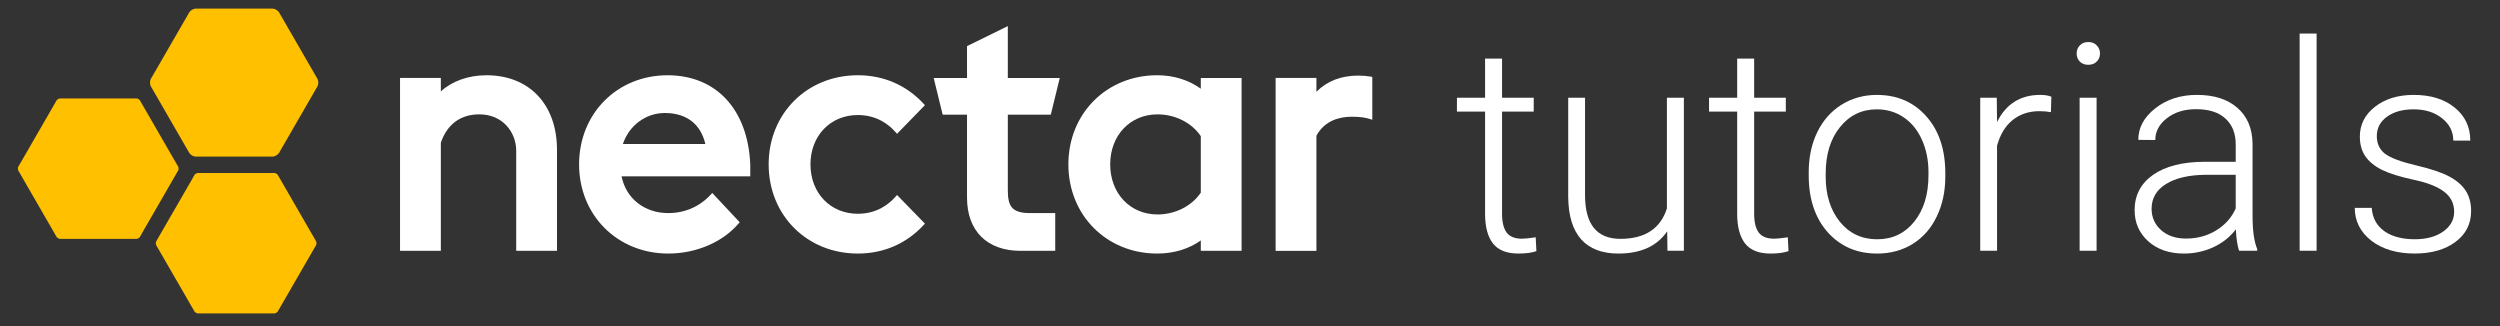 <?xml version="1.0" encoding="UTF-8" standalone="no"?>
<!-- Created with Inkscape (http://www.inkscape.org/) -->

<svg
   xmlns:dc="http://purl.org/dc/elements/1.1/"
   xmlns:cc="http://creativecommons.org/ns#"
   xmlns:rdf="http://www.w3.org/1999/02/22-rdf-syntax-ns#"
   xmlns:svg="http://www.w3.org/2000/svg"
   xmlns="http://www.w3.org/2000/svg"
   xmlns:sodipodi="http://sodipodi.sourceforge.net/DTD/sodipodi-0.dtd"
   xmlns:inkscape="http://www.inkscape.org/namespaces/inkscape"
   width="230"
   height="30"
   viewBox="0 0 215.625 28.125"
   id="svg3994"
   version="1.1"
   inkscape:version="0.92.4 5da689c313, 2019-01-14"
   inkscape:export-filename="/home/andy/Desktop/dashboard-logo.png"
   inkscape:export-xdpi="63.842323"
   inkscape:export-ydpi="63.842323"
   sodipodi:docname="logo.svg">
  <rect x="0" y="0" width="215.625" height="28.125" fill="#333333" stroke="none"/>
  <defs
     id="defs3996">
    <clipPath
       clipPathUnits="userSpaceOnUse"
       id="clipPath106">
      <path
         d="M 0,0 H 841.89 V 595.276 H 0 Z"
         id="path108"
         inkscape:connector-curvature="0" />
    </clipPath>
    <clipPath
       clipPathUnits="userSpaceOnUse"
       id="clipPath80">
      <path
         d="M 0,0 H 841.89 V 595.276 H 0 Z"
         id="path82"
         inkscape:connector-curvature="0" />
    </clipPath>
    <clipPath
       id="clipPath106-3"
       clipPathUnits="userSpaceOnUse">
      <path
         inkscape:connector-curvature="0"
         id="path108-3"
         d="m 0,0 841.89,0 0,595.276 L 0,595.276 0,0 Z" />
    </clipPath>
    <clipPath
       id="clipPath80-3"
       clipPathUnits="userSpaceOnUse">
      <path
         inkscape:connector-curvature="0"
         id="path82-8"
         d="m 0,0 841.89,0 0,595.276 L 0,595.276 0,0 Z" />
    </clipPath>
  </defs>
  <sodipodi:namedview
     id="base"
     pagecolor="#ffffff"
     bordercolor="#666666"
     borderopacity="1.0"
     inkscape:pageopacity="0.0"
     inkscape:pageshadow="2"
     inkscape:zoom="5.6"
     inkscape:cx="160.77793"
     inkscape:cy="20.657505"
     inkscape:document-units="px"
     inkscape:current-layer="layer1"
     showgrid="false"
     fit-margin-top="0"
     fit-margin-left="0"
     fit-margin-right="0"
     fit-margin-bottom="0"
     inkscape:window-width="2770"
     inkscape:window-height="1170"
     inkscape:window-x="2008"
     inkscape:window-y="115"
     inkscape:window-maximized="0"
     units="px"
     inkscape:pagecheckerboard="true" />
  <g
     inkscape:label="Layer 1"
     inkscape:groupmode="layer"
     id="layer1"
     transform="translate(-408.613,-493.671)">
    <g
       id="g3768"
       transform="matrix(0.666,0,0,0.666,135.868,175.344)">
      <g
         style="fill:#ffffff"
         id="g4189">
        <g
           style="fill:#ffffff"
           id="g84"
           transform="matrix(1.25,0,0,-1.25,432.621,499.586)">
          <path
             d="m 0,0 -3.995,6.92 c -0.043,0.062 -0.228,0.169 -0.307,0.175 h -7.988 c -0.08,-0.007 -0.263,-0.113 -0.308,-0.178 l -3.995,-6.92 c -0.033,-0.069 -0.033,-0.282 0.002,-0.354 l 3.995,-6.919 c 0.043,-0.063 0.228,-0.169 0.307,-0.175 h 7.991 c 0.075,0.006 0.26,0.112 0.305,0.177 l 0.179,0.312 c 0.014,0.026 0.025,0.056 0.039,0.081 l 3.783,6.553 C 0.033,-0.246 0.032,-0.065 0,0"
             style="fill:#ffc000;fill-opacity:1;fill-rule:nonzero;stroke:none"
             id="path86"
             inkscape:connector-curvature="0" />
        </g>
        <g
           style="fill:#ffffff"
           id="g88"
           transform="matrix(1.25,0,0,-1.25,450.65,488.203)">
          <path
             d="M 0,0 -3.997,6.923 C -4.1,7.101 -4.437,7.296 -4.642,7.296 h -7.994 c -0.205,0 -0.543,-0.195 -0.645,-0.373 L -17.278,0 c -0.103,-0.177 -0.103,-0.567 0,-0.744 l 3.997,-6.924 c 0.102,-0.177 0.44,-0.372 0.645,-0.372 h 7.994 c 0.205,0 0.542,0.195 0.645,0.372 L 0,-0.744 C 0.102,-0.567 0.102,-0.177 0,0"
             style="fill:#ffc000;fill-opacity:1;fill-rule:nonzero;stroke:none"
             id="path90"
             inkscape:connector-curvature="0" />
        </g>
        <g
           style="fill:#ffffff"
           id="g92"
           transform="matrix(1.25,0,0,-1.25,445.099,500.371)">
          <path
             d="m 0,0 h -7.989 c -0.08,-0.008 -0.262,-0.113 -0.307,-0.178 l -0.18,-0.313 C -8.49,-0.517 -8.5,-0.546 -8.515,-0.571 l -3.782,-6.552 c -0.026,-0.083 -0.024,-0.263 0.007,-0.329 l 3.995,-6.92 c 0.044,-0.062 0.228,-0.169 0.308,-0.175 h 7.99 c 0.076,0.006 0.26,0.113 0.305,0.178 l 3.996,6.92 c 0.032,0.069 0.032,0.282 -0.003,0.354 L 0.306,-0.176 C 0.263,-0.113 0.079,-0.006 0,0"
             style="fill:#ffc000;fill-opacity:1;fill-rule:nonzero;stroke:none"
             id="path94"
             inkscape:connector-curvature="0" />
        </g>
      </g>
      <g
         style="fill:#ffffff"
         id="g4175">
        <g
           style="fill:#ffffff"
           id="g122"
           transform="matrix(1.25,0,0,-1.25,472.529,487.714)">
          <path
             d="m 0,0 c -1.866,0 -3.563,-0.605 -4.729,-1.673 v 1.392 H -8.956 V -18.19 h 4.227 v 11.204 c 0.661,1.92 2.041,2.935 3.992,2.935 2.478,0 3.816,-1.93 3.816,-3.747 V -18.19 H 7.305 V -7.727 C 7.305,-3.033 4.438,0 0,0"
             style="fill:#ffffff;fill-opacity:1;fill-rule:nonzero;stroke:none"
             id="path124"
             inkscape:connector-curvature="0" />
        </g>
        <g
           style="fill:#ffffff"
           id="g126"
           transform="matrix(1.25,0,0,-1.25,495.979,487.715)">
          <path
             d="m 0,0 c -5.226,0 -9.166,-3.97 -9.166,-9.235 0,-5.265 3.971,-9.236 9.236,-9.236 2.89,0 5.618,1.165 7.296,3.116 l 0.108,0.125 -2.846,3.038 -0.133,-0.149 c -0.65,-0.724 -2.089,-1.939 -4.425,-1.939 -2.466,0 -4.382,1.521 -4.834,3.809 H 8.569 v 1.244 C 8.319,-3.536 5.037,0 0,0 m -4.628,-7.122 c 0.652,1.931 2.371,3.212 4.347,3.212 2.235,0 3.717,-1.139 4.195,-3.212 z"
             style="fill:#ffffff;fill-opacity:1;fill-rule:nonzero;stroke:none"
             id="path128"
             inkscape:connector-curvature="0" />
        </g>
        <g
           style="fill:#ffffff"
           id="g130"
           transform="matrix(1.25,0,0,-1.25,520.617,492.865)">
          <path
             d="M 0,0 C 1.963,0 3.222,-0.977 3.931,-1.797 L 4.062,-1.947 6.954,1.022 6.836,1.149 C 5.047,3.093 2.683,4.121 0,4.121 c -5.265,0 -9.236,-3.971 -9.236,-9.236 0,-5.265 3.971,-9.236 9.236,-9.236 2.683,0 5.047,1.028 6.836,2.972 l 0.118,0.128 -2.892,2.968 -0.131,-0.15 C 3.222,-9.253 1.962,-10.23 0,-10.23 c -2.842,0 -4.905,2.151 -4.905,5.115 C -4.905,-2.151 -2.842,0 0,0"
             style="fill:#ffffff;fill-opacity:1;fill-rule:nonzero;stroke:none"
             id="path132"
             inkscape:connector-curvature="0" />
        </g>
        <g
           style="fill:#ffffff"
           id="g134"
           transform="matrix(1.25,0,0,-1.25,545.608,492.822)">
          <path
             d="M 0,0 0.931,3.805 H -4.451 V 9.179 L -8.678,7.104 V 3.805 h -3.453 L -11.2,0 h 2.522 v -8.588 c 0,-3.454 2.076,-5.516 5.552,-5.516 h 3.587 v 3.91 h -2.605 c -1.962,0 -2.307,0.778 -2.307,2.413 V 0 Z"
             style="fill:#ffffff;fill-opacity:1;fill-rule:nonzero;stroke:none"
             id="path136"
             inkscape:connector-curvature="0" />
        </g>
        <g
           style="fill:#ffffff"
           id="g138"
           transform="matrix(1.25,0,0,-1.25,565.036,489.456)">
          <path
             d="m 0,0 c -1.272,0.913 -2.826,1.394 -4.519,1.394 -5.244,0 -9.2,-3.971 -9.2,-9.236 0,-5.265 3.956,-9.236 9.2,-9.236 1.718,0 3.271,0.469 4.519,1.359 v -1.078 H 4.226 V 1.112 H 0 Z m 0,-4.916 v -5.853 c -0.943,-1.395 -2.655,-2.259 -4.483,-2.259 -2.842,0 -4.904,2.181 -4.904,5.186 0,3.004 2.062,5.184 4.904,5.184 1.828,0 3.54,-0.863 4.483,-2.258"
             style="fill:#ffffff;fill-opacity:1;fill-rule:nonzero;stroke:none"
             id="path140"
             inkscape:connector-curvature="0" />
        </g>
        <g
           style="fill:#ffffff"
           id="g142"
           transform="matrix(1.25,0,0,-1.25,587.057,487.894)">
          <path
             d="m 0,0 c -0.396,0.072 -0.832,0.108 -1.296,0.108 -1.782,0 -3.241,-0.563 -4.343,-1.675 v 1.43 h -4.226 v -17.91 h 4.226 v 11.926 c 0.874,1.625 2.479,1.968 3.676,1.968 0.772,0 1.402,-0.079 1.872,-0.236 l 0.241,-0.08 v 4.442 z"
             style="fill:#ffffff;fill-opacity:1;fill-rule:nonzero;stroke:none"
             id="path144"
             inkscape:connector-curvature="0" />
        </g>
      </g>
      <g
         aria-label="tutorials"
         style="font-style:normal;font-weight:normal;font-size:37.5px;line-height:1.25;font-family:sans-serif;letter-spacing:0px;word-spacing:0px;fill:#ffffff;fill-opacity:1;stroke:none;stroke-width:0.938"
         id="text43">
        <path
           d="m 604.049,485.554 v 5.072 h 4.102 v 1.794 h -4.102 v 13.202 q 0,1.648 0.586,2.454 0.604,0.806 1.996,0.806 0.549,0 1.776,-0.183 l 0.091,1.794 q -0.861,0.311 -2.344,0.311 -2.252,0 -3.278,-1.3 -1.025,-1.318 -1.025,-3.864 v -13.22 h -3.644 v -1.794 h 3.644 v -5.072 z"
           style="font-style:normal;font-variant:normal;font-weight:300;font-stretch:normal;font-family:Roboto;-inkscape-font-specification:'Roboto Light';fill:#ffffff;stroke-width:0.938"
           id="path3858" />
        <path
           d="m 625.436,507.929 q -1.978,2.875 -6.317,2.875 -3.168,0 -4.816,-1.831 -1.648,-1.849 -1.685,-5.457 v -12.891 h 2.179 v 12.616 q 0,5.658 4.578,5.658 4.761,0 6.024,-3.937 v -14.337 h 2.197 v 19.812 h -2.124 z"
           style="font-style:normal;font-variant:normal;font-weight:300;font-stretch:normal;font-family:Roboto;-inkscape-font-specification:'Roboto Light';fill:#ffffff;stroke-width:0.938"
           id="path3860" />
        <path
           d="m 636.697,485.554 v 5.072 h 4.102 v 1.794 h -4.102 v 13.202 q 0,1.648 0.586,2.454 0.604,0.806 1.996,0.806 0.549,0 1.776,-0.183 l 0.092,1.794 q -0.861,0.311 -2.344,0.311 -2.252,0 -3.278,-1.3 -1.025,-1.318 -1.025,-3.864 v -13.22 h -3.644 v -1.794 h 3.644 v -5.072 z"
           style="font-style:normal;font-variant:normal;font-weight:300;font-stretch:normal;font-family:Roboto;-inkscape-font-specification:'Roboto Light';fill:#ffffff;stroke-width:0.938"
           id="path3862" />
        <path
           d="m 643.765,500.239 q 0,-2.856 1.099,-5.145 1.117,-2.289 3.131,-3.552 2.032,-1.282 4.596,-1.282 3.955,0 6.409,2.783 2.454,2.765 2.454,7.343 v 0.458 q 0,2.875 -1.117,5.182 -1.099,2.289 -3.113,3.534 -2.014,1.245 -4.596,1.245 -3.937,0 -6.409,-2.765 -2.454,-2.783 -2.454,-7.361 z m 2.197,0.604 q 0,3.552 1.831,5.841 1.849,2.271 4.834,2.271 2.966,0 4.797,-2.271 1.849,-2.289 1.849,-6.024 v -0.421 q 0,-2.271 -0.842,-4.156 -0.842,-1.886 -2.362,-2.911 -1.52,-1.044 -3.479,-1.044 -2.93,0 -4.779,2.307 -1.849,2.289 -1.849,6.006 z"
           style="font-style:normal;font-variant:normal;font-weight:300;font-stretch:normal;font-family:Roboto;-inkscape-font-specification:'Roboto Light';fill:#ffffff;stroke-width:0.938"
           id="path3864" />
        <path
           d="m 675.131,492.493 q -0.696,-0.128 -1.483,-0.128 -2.051,0 -3.479,1.154 -1.41,1.135 -2.014,3.314 v 13.605 h -2.179 v -19.812 h 2.142 l 0.037,3.149 q 1.74,-3.516 5.585,-3.516 0.916,0 1.447,0.238 z"
           style="font-style:normal;font-variant:normal;font-weight:300;font-stretch:normal;font-family:Roboto;-inkscape-font-specification:'Roboto Light';fill:#ffffff;stroke-width:0.938"
           id="path3866" />
        <path
           d="m 681.045,510.438 h -2.197 v -19.812 h 2.197 z m -2.582,-25.543 q 0,-0.623 0.403,-1.044 0.403,-0.439 1.099,-0.439 0.696,0 1.099,0.439 0.421,0.421 0.421,1.044 0,0.623 -0.421,1.044 -0.403,0.421 -1.099,0.421 -0.696,0 -1.099,-0.421 -0.403,-0.421 -0.403,-1.044 z"
           style="font-style:normal;font-variant:normal;font-weight:300;font-stretch:normal;font-family:Roboto;-inkscape-font-specification:'Roboto Light';fill:#ffffff;stroke-width:0.938"
           id="path3868" />
        <path
           d="m 699.502,510.438 q -0.33,-0.934 -0.421,-2.765 -1.154,1.501 -2.948,2.325 -1.776,0.806 -3.772,0.806 -2.856,0 -4.633,-1.593 -1.758,-1.593 -1.758,-4.028 0,-2.893 2.399,-4.578 2.417,-1.685 6.72,-1.685 h 3.973 v -2.252 q 0,-2.124 -1.318,-3.333 -1.3,-1.227 -3.809,-1.227 -2.289,0 -3.79,1.172 -1.501,1.172 -1.501,2.82 l -2.197,-0.018 q 0,-2.362 2.197,-4.083 2.197,-1.74 5.402,-1.74 3.314,0 5.218,1.666 1.923,1.648 1.978,4.614 v 9.375 q 0,2.875 0.604,4.303 v 0.22 z m -6.885,-1.575 q 2.197,0 3.918,-1.062 1.74,-1.062 2.527,-2.838 v -4.358 h -3.918 q -3.278,0.037 -5.127,1.208 -1.849,1.154 -1.849,3.186 0,1.666 1.227,2.765 1.245,1.099 3.223,1.099 z"
           style="font-style:normal;font-variant:normal;font-weight:300;font-stretch:normal;font-family:Roboto;-inkscape-font-specification:'Roboto Light';fill:#ffffff;stroke-width:0.938"
           id="path3870" />
        <path
           d="m 709.537,510.438 h -2.197 v -28.125 h 2.197 z"
           style="font-style:normal;font-variant:normal;font-weight:300;font-stretch:normal;font-family:Roboto;-inkscape-font-specification:'Roboto Light';fill:#ffffff;stroke-width:0.938"
           id="path3872" />
        <path
           d="m 727.353,505.402 q 0,-1.63 -1.318,-2.618 -1.3,-0.989 -3.937,-1.538 -2.637,-0.568 -4.102,-1.282 -1.447,-0.732 -2.161,-1.776 -0.696,-1.044 -0.696,-2.527 0,-2.344 1.959,-3.864 1.959,-1.538 5.017,-1.538 3.314,0 5.31,1.648 2.014,1.63 2.014,4.266 h -2.197 q 0,-1.74 -1.465,-2.893 -1.447,-1.154 -3.662,-1.154 -2.161,0 -3.479,0.97 -1.3,0.952 -1.3,2.49 0,1.483 1.08,2.307 1.099,0.806 3.973,1.483 2.893,0.677 4.321,1.447 1.447,0.769 2.142,1.849 0.696,1.08 0.696,2.618 0,2.509 -2.032,4.01 -2.014,1.501 -5.273,1.501 -3.461,0 -5.621,-1.666 -2.142,-1.685 -2.142,-4.248 h 2.197 q 0.128,1.923 1.611,3.003 1.501,1.062 3.955,1.062 2.289,0 3.699,-1.007 1.41,-1.007 1.41,-2.545 z"
           style="font-style:normal;font-variant:normal;font-weight:300;font-stretch:normal;font-family:Roboto;-inkscape-font-specification:'Roboto Light';fill:#ffffff;stroke-width:0.938"
           id="path3874" />
      </g>
    </g>
  </g>
</svg>
